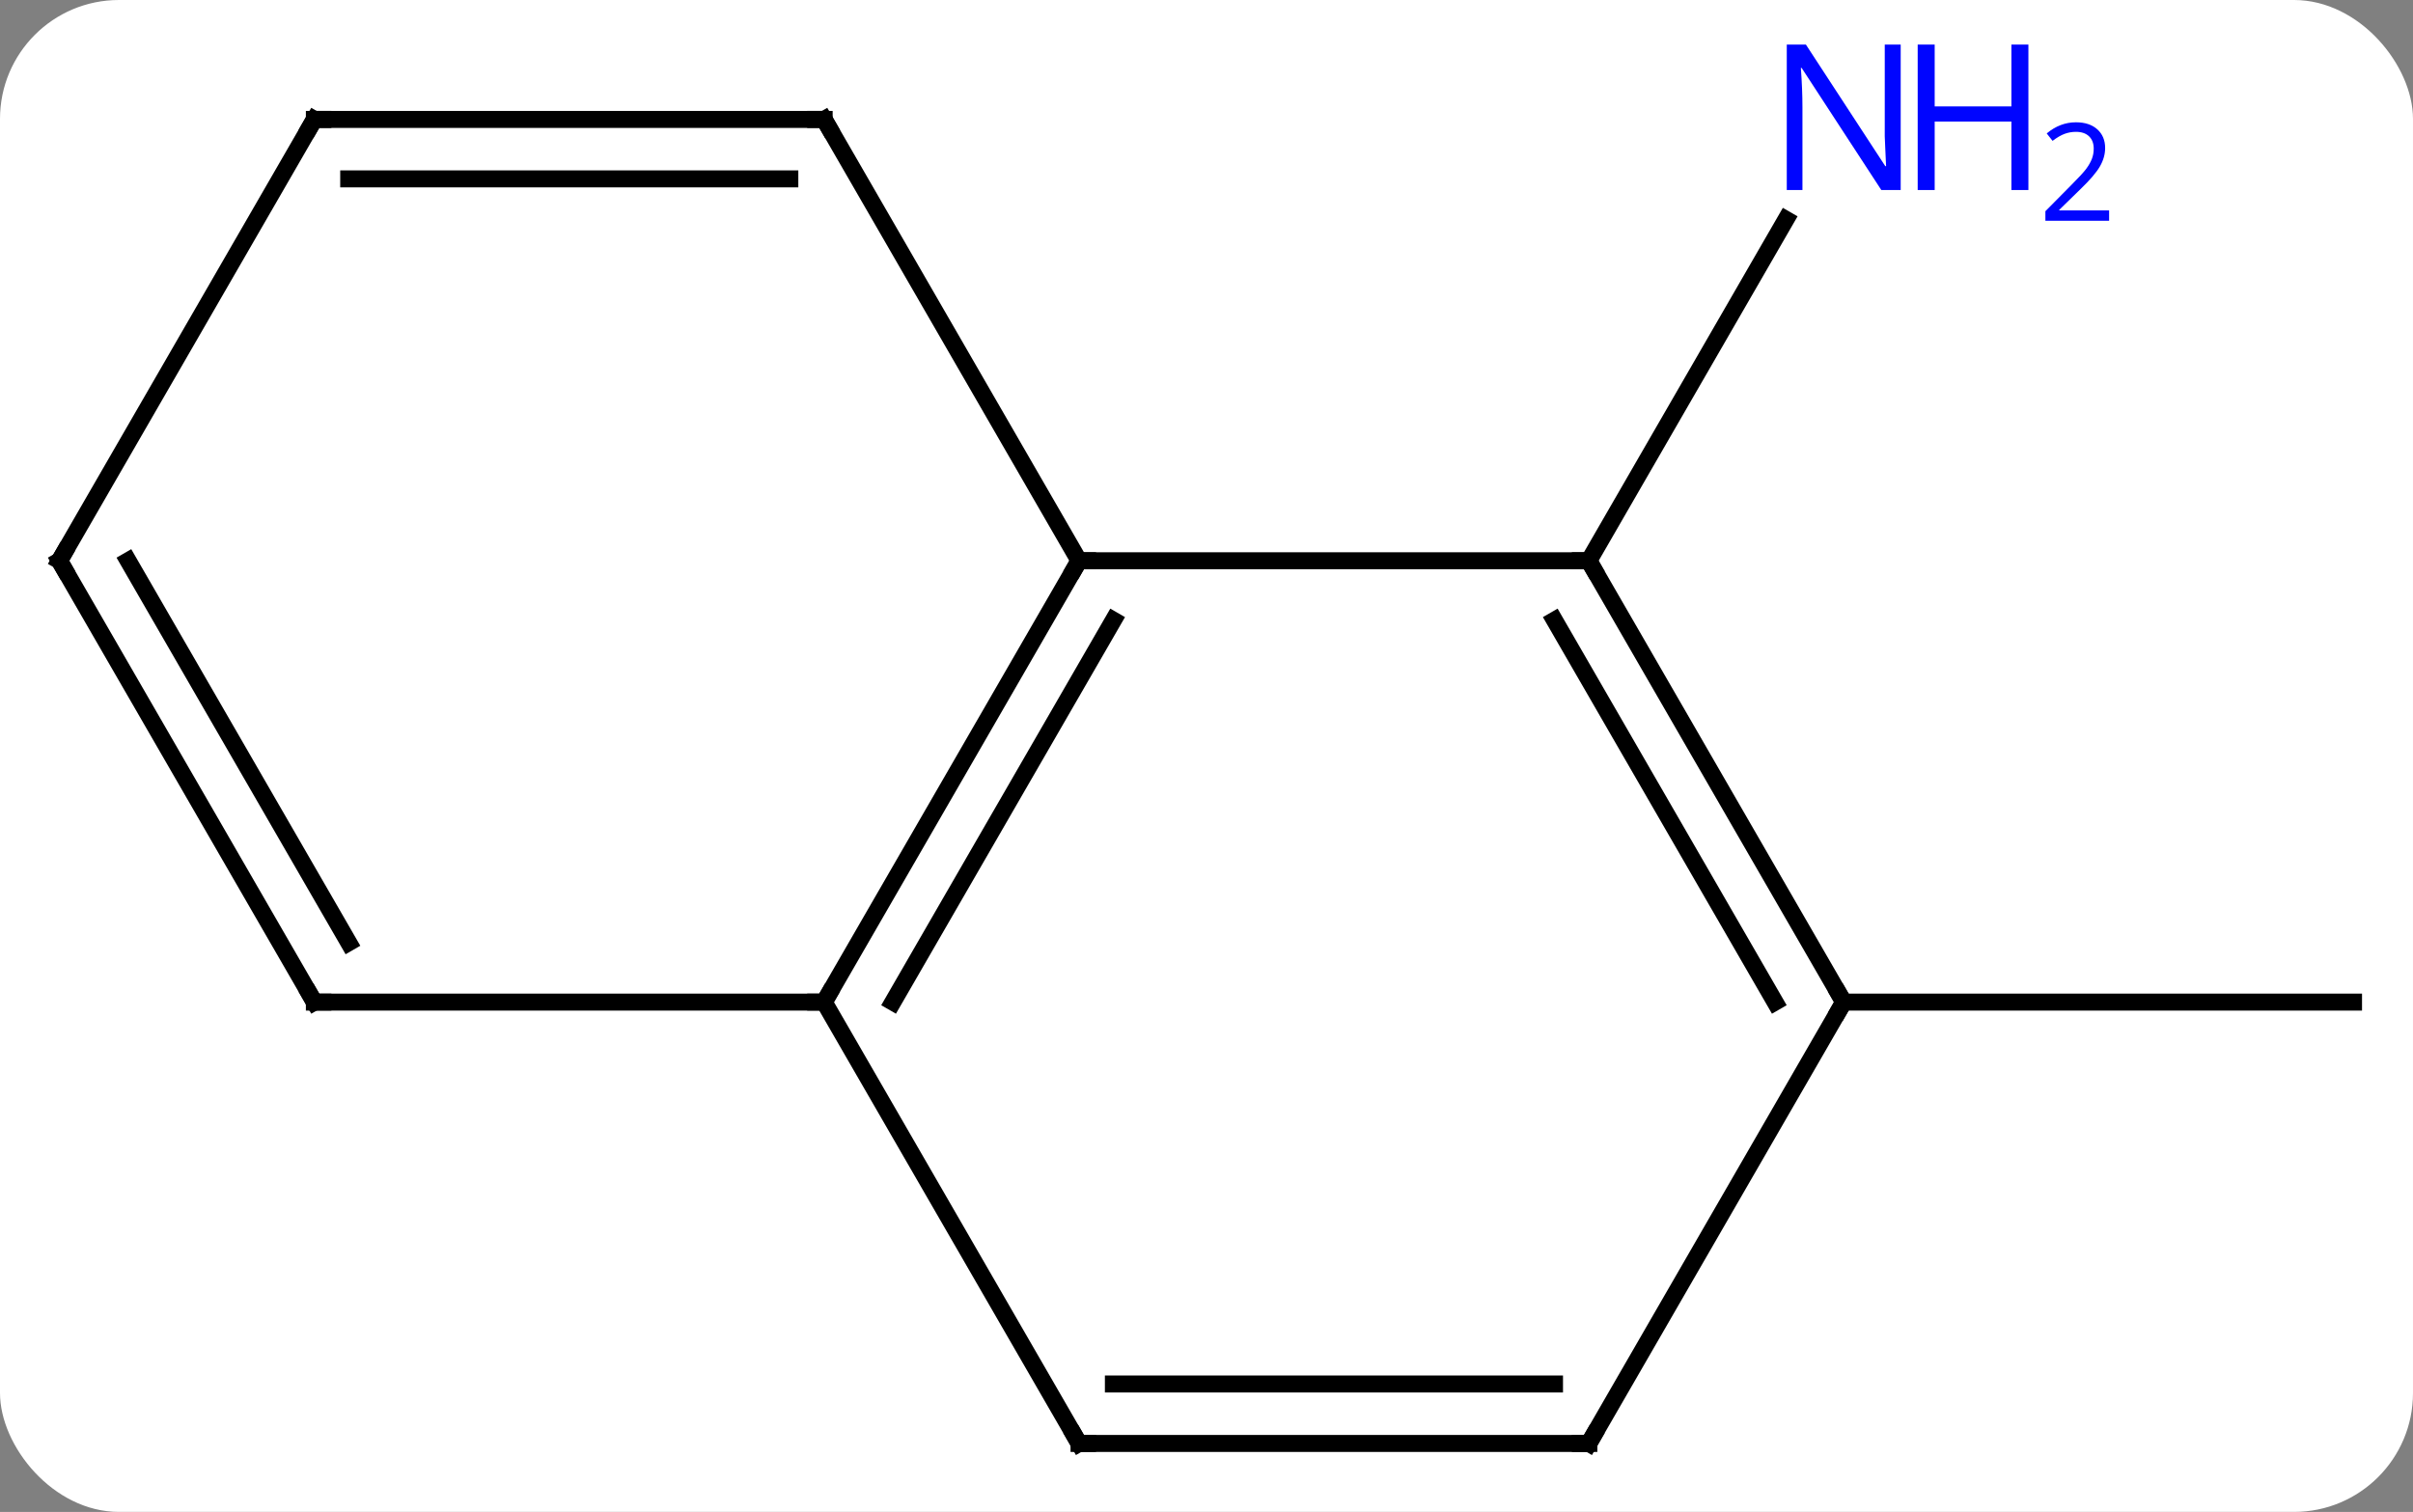 <svg width="142" viewBox="0 0 142 89" style="fill-opacity:1; color-rendering:auto; color-interpolation:auto; text-rendering:auto; stroke:black; stroke-linecap:square; stroke-miterlimit:10; shape-rendering:auto; stroke-opacity:1; fill:black; stroke-dasharray:none; font-weight:normal; stroke-width:1; font-family:'Open Sans'; font-style:normal; stroke-linejoin:miter; font-size:12; stroke-dashoffset:0; image-rendering:auto;" height="89" class="cas-substance-image" xmlns:xlink="http://www.w3.org/1999/xlink" xmlns="http://www.w3.org/2000/svg"><rect x="0" y="0" width="142" height="89" fill="#808080" stroke="none"/><svg class="cas-substance-single-component"><rect y="0" x="0" width="142" stroke="none" ry="7" rx="7" height="89" fill="white" class="cas-substance-group"/><svg y="0" x="0" width="142" viewBox="0 0 142 89" style="fill:black;" height="89" class="cas-substance-single-component-image"><svg><g><g transform="translate(71,46)" style="text-rendering:geometricPrecision; color-rendering:optimizeQuality; color-interpolation:linearRGB; stroke-linecap:butt; image-rendering:optimizeQuality;"><line y2="-12.99" y1="-33.082" x2="22.5" x1="34.1" style="fill:none;"/><line y2="12.99" y1="12.99" x2="37.5" x1="67.5" style="fill:none;"/><line y2="12.99" y1="-12.99" x2="-22.5" x1="-7.5" style="fill:none;"/><line y2="12.99" y1="-9.49" x2="-18.459" x1="-5.479" style="fill:none;"/><line y2="-12.99" y1="-12.99" x2="22.5" x1="-7.5" style="fill:none;"/><line y2="-38.97" y1="-12.99" x2="-22.5" x1="-7.5" style="fill:none;"/><line y2="38.97" y1="12.99" x2="-7.5" x1="-22.5" style="fill:none;"/><line y2="12.99" y1="12.99" x2="-52.5" x1="-22.5" style="fill:none;"/><line y2="12.99" y1="-12.99" x2="37.5" x1="22.5" style="fill:none;"/><line y2="12.99" y1="-9.49" x2="33.459" x1="20.479" style="fill:none;"/><line y2="-38.97" y1="-38.97" x2="-52.5" x1="-22.5" style="fill:none;"/><line y2="-35.47" y1="-35.47" x2="-50.479" x1="-24.521" style="fill:none;"/><line y2="38.97" y1="38.97" x2="22.5" x1="-7.5" style="fill:none;"/><line y2="35.47" y1="35.47" x2="20.479" x1="-5.479" style="fill:none;"/><line y2="-12.99" y1="12.99" x2="-67.5" x1="-52.5" style="fill:none;"/><line y2="-12.99" y1="9.49" x2="-63.459" x1="-50.479" style="fill:none;"/><line y2="38.97" y1="12.99" x2="22.5" x1="37.5" style="fill:none;"/><line y2="-12.99" y1="-38.97" x2="-67.5" x1="-52.5" style="fill:none;"/></g><g transform="translate(71,46)" style="fill:rgb(0,5,255); text-rendering:geometricPrecision; color-rendering:optimizeQuality; image-rendering:optimizeQuality; font-family:'Open Sans'; stroke:rgb(0,5,255); color-interpolation:linearRGB;"><path style="stroke:none;" d="M40.852 -34.814 L39.711 -34.814 L35.023 -42.001 L34.977 -42.001 Q35.07 -40.736 35.07 -39.689 L35.07 -34.814 L34.148 -34.814 L34.148 -43.376 L35.273 -43.376 L39.945 -36.22 L39.992 -36.22 Q39.992 -36.376 39.945 -37.236 Q39.898 -38.095 39.914 -38.47 L39.914 -43.376 L40.852 -43.376 L40.852 -34.814 Z"/><path style="stroke:none;" d="M48.367 -34.814 L47.367 -34.814 L47.367 -38.845 L42.852 -38.845 L42.852 -34.814 L41.852 -34.814 L41.852 -43.376 L42.852 -43.376 L42.852 -39.736 L47.367 -39.736 L47.367 -43.376 L48.367 -43.376 L48.367 -34.814 Z"/><path style="stroke:none;" d="M53.117 -33.004 L49.367 -33.004 L49.367 -33.567 L50.867 -35.083 Q51.555 -35.77 51.773 -36.067 Q51.992 -36.364 52.102 -36.645 Q52.211 -36.926 52.211 -37.254 Q52.211 -37.708 51.938 -37.973 Q51.664 -38.239 51.164 -38.239 Q50.82 -38.239 50.5 -38.122 Q50.18 -38.004 49.789 -37.708 L49.445 -38.145 Q50.227 -38.801 51.164 -38.801 Q51.961 -38.801 52.422 -38.387 Q52.883 -37.973 52.883 -37.286 Q52.883 -36.739 52.578 -36.208 Q52.273 -35.676 51.43 -34.864 L50.18 -33.645 L50.18 -33.614 L53.117 -33.614 L53.117 -33.004 Z"/></g><g transform="translate(71,46)" style="stroke-linecap:butt; font-size:8.4px; text-rendering:geometricPrecision; color-rendering:optimizeQuality; image-rendering:optimizeQuality; font-family:'Open Sans'; color-interpolation:linearRGB; stroke-miterlimit:5;"><path style="fill:none;" d="M-7.75 -12.557 L-7.5 -12.99 L-7 -12.99"/><path style="fill:none;" d="M-22.25 12.557 L-22.5 12.99 L-23 12.99"/><path style="fill:none;" d="M22.75 -12.557 L22.5 -12.99 L22 -12.99"/><path style="fill:none;" d="M-22.25 -38.537 L-22.5 -38.97 L-23 -38.97"/><path style="fill:none;" d="M-7.75 38.537 L-7.5 38.97 L-7 38.97"/><path style="fill:none;" d="M-52 12.99 L-52.5 12.99 L-52.75 12.557"/><path style="fill:none;" d="M37.25 12.557 L37.5 12.99 L37.25 13.423"/><path style="fill:none;" d="M-52 -38.97 L-52.5 -38.97 L-52.75 -38.537"/><path style="fill:none;" d="M22 38.97 L22.5 38.97 L22.75 38.537"/><path style="fill:none;" d="M-67.25 -12.557 L-67.5 -12.99 L-67.25 -13.423"/></g></g></svg></svg></svg></svg>